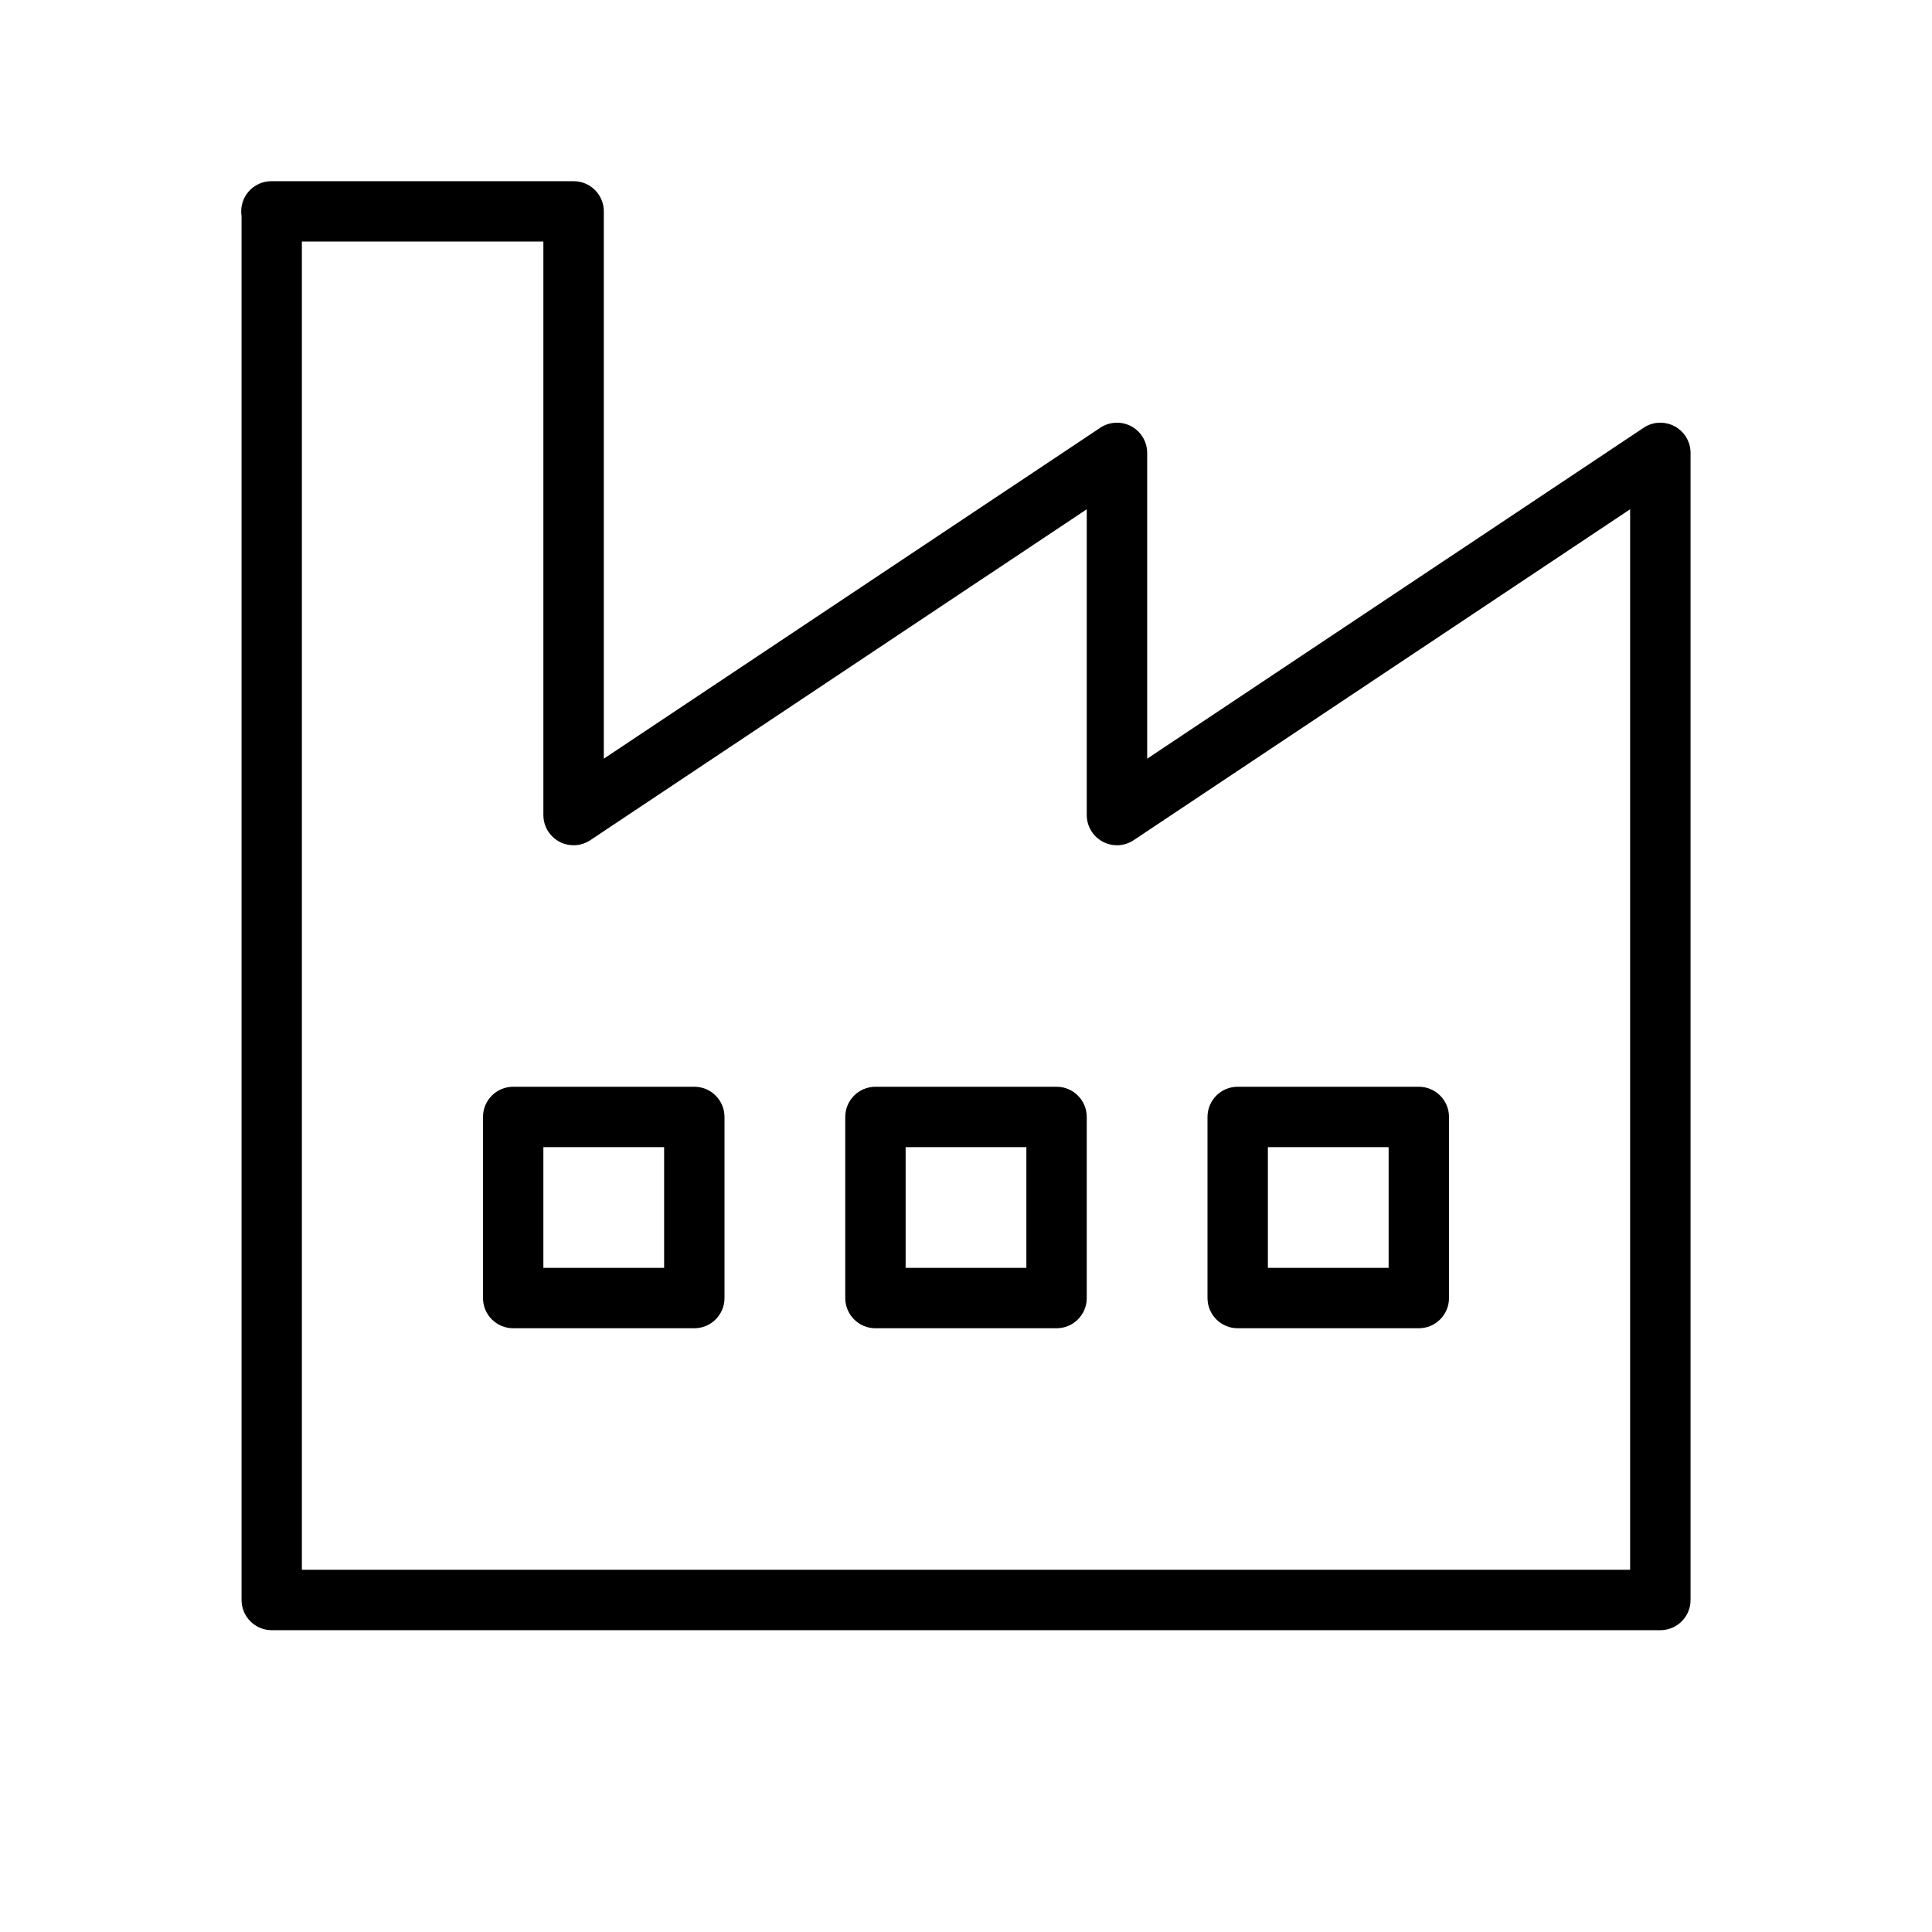 <svg version="1.1" xmlns="http://www.w3.org/2000/svg" width="32" height="32" viewBox="0 0 32 32">
<title>industry</title>
<path d="M27.736 7.060c-0.068-0.037-0.15-0.059-0.236-0.059-0.103 0-0.199 0.031-0.278 0.085l0.002-0.001-8.223 5.481v-5.065c-0-0.276-0.224-0.5-0.5-0.5-0.103 0-0.199 0.031-0.279 0.085l0.002-0.001-8.223 5.481v-9.065c0-0.276-0.224-0.5-0.5-0.5v0h-5.006c-0.276 0-0.5 0.224-0.5 0.5v0c0 0 0 0 0 0.001 0 0.026 0.002 0.052 0.006 0.077l-0-0.003v22.925c0 0.276 0.224 0.5 0.5 0.5v0h23c0.276 0 0.5-0.224 0.5-0.5v0-19c-0-0.189-0.106-0.354-0.261-0.439l-0.003-0.001zM27 26h-22v-22h4v9.5c0 0.276 0.224 0.5 0.5 0.5 0.103 0 0.199-0.031 0.279-0.085l-0.002 0.001 8.223-5.481v5.065c0 0.276 0.224 0.5 0.5 0.5 0.103 0 0.199-0.031 0.279-0.085l-0.002 0.001 8.223-5.481z"></path>
<path d="M11.5 18h-3c-0.276 0-0.5 0.224-0.5 0.5v0 3c0 0.276 0.224 0.5 0.5 0.5v0h3c0.276 0 0.5-0.224 0.5-0.5v0-3c0-0.276-0.224-0.5-0.5-0.5v0zM11 21h-2v-2h2z"></path>
<path d="M17.5 18h-3c-0.276 0-0.5 0.224-0.5 0.5v0 3c0 0.276 0.224 0.5 0.5 0.5v0h3c0.276 0 0.5-0.224 0.5-0.5v0-3c0-0.276-0.224-0.5-0.5-0.5v0zM17 21h-2v-2h2z"></path>
<path d="M20.5 22h3c0.276 0 0.5-0.224 0.5-0.5v0-3c0-0.276-0.224-0.5-0.5-0.5v0h-3c-0.276 0-0.5 0.224-0.5 0.5v0 3c0 0.276 0.224 0.5 0.5 0.5v0zM21 19h2v2h-2z"></path>
</svg>
